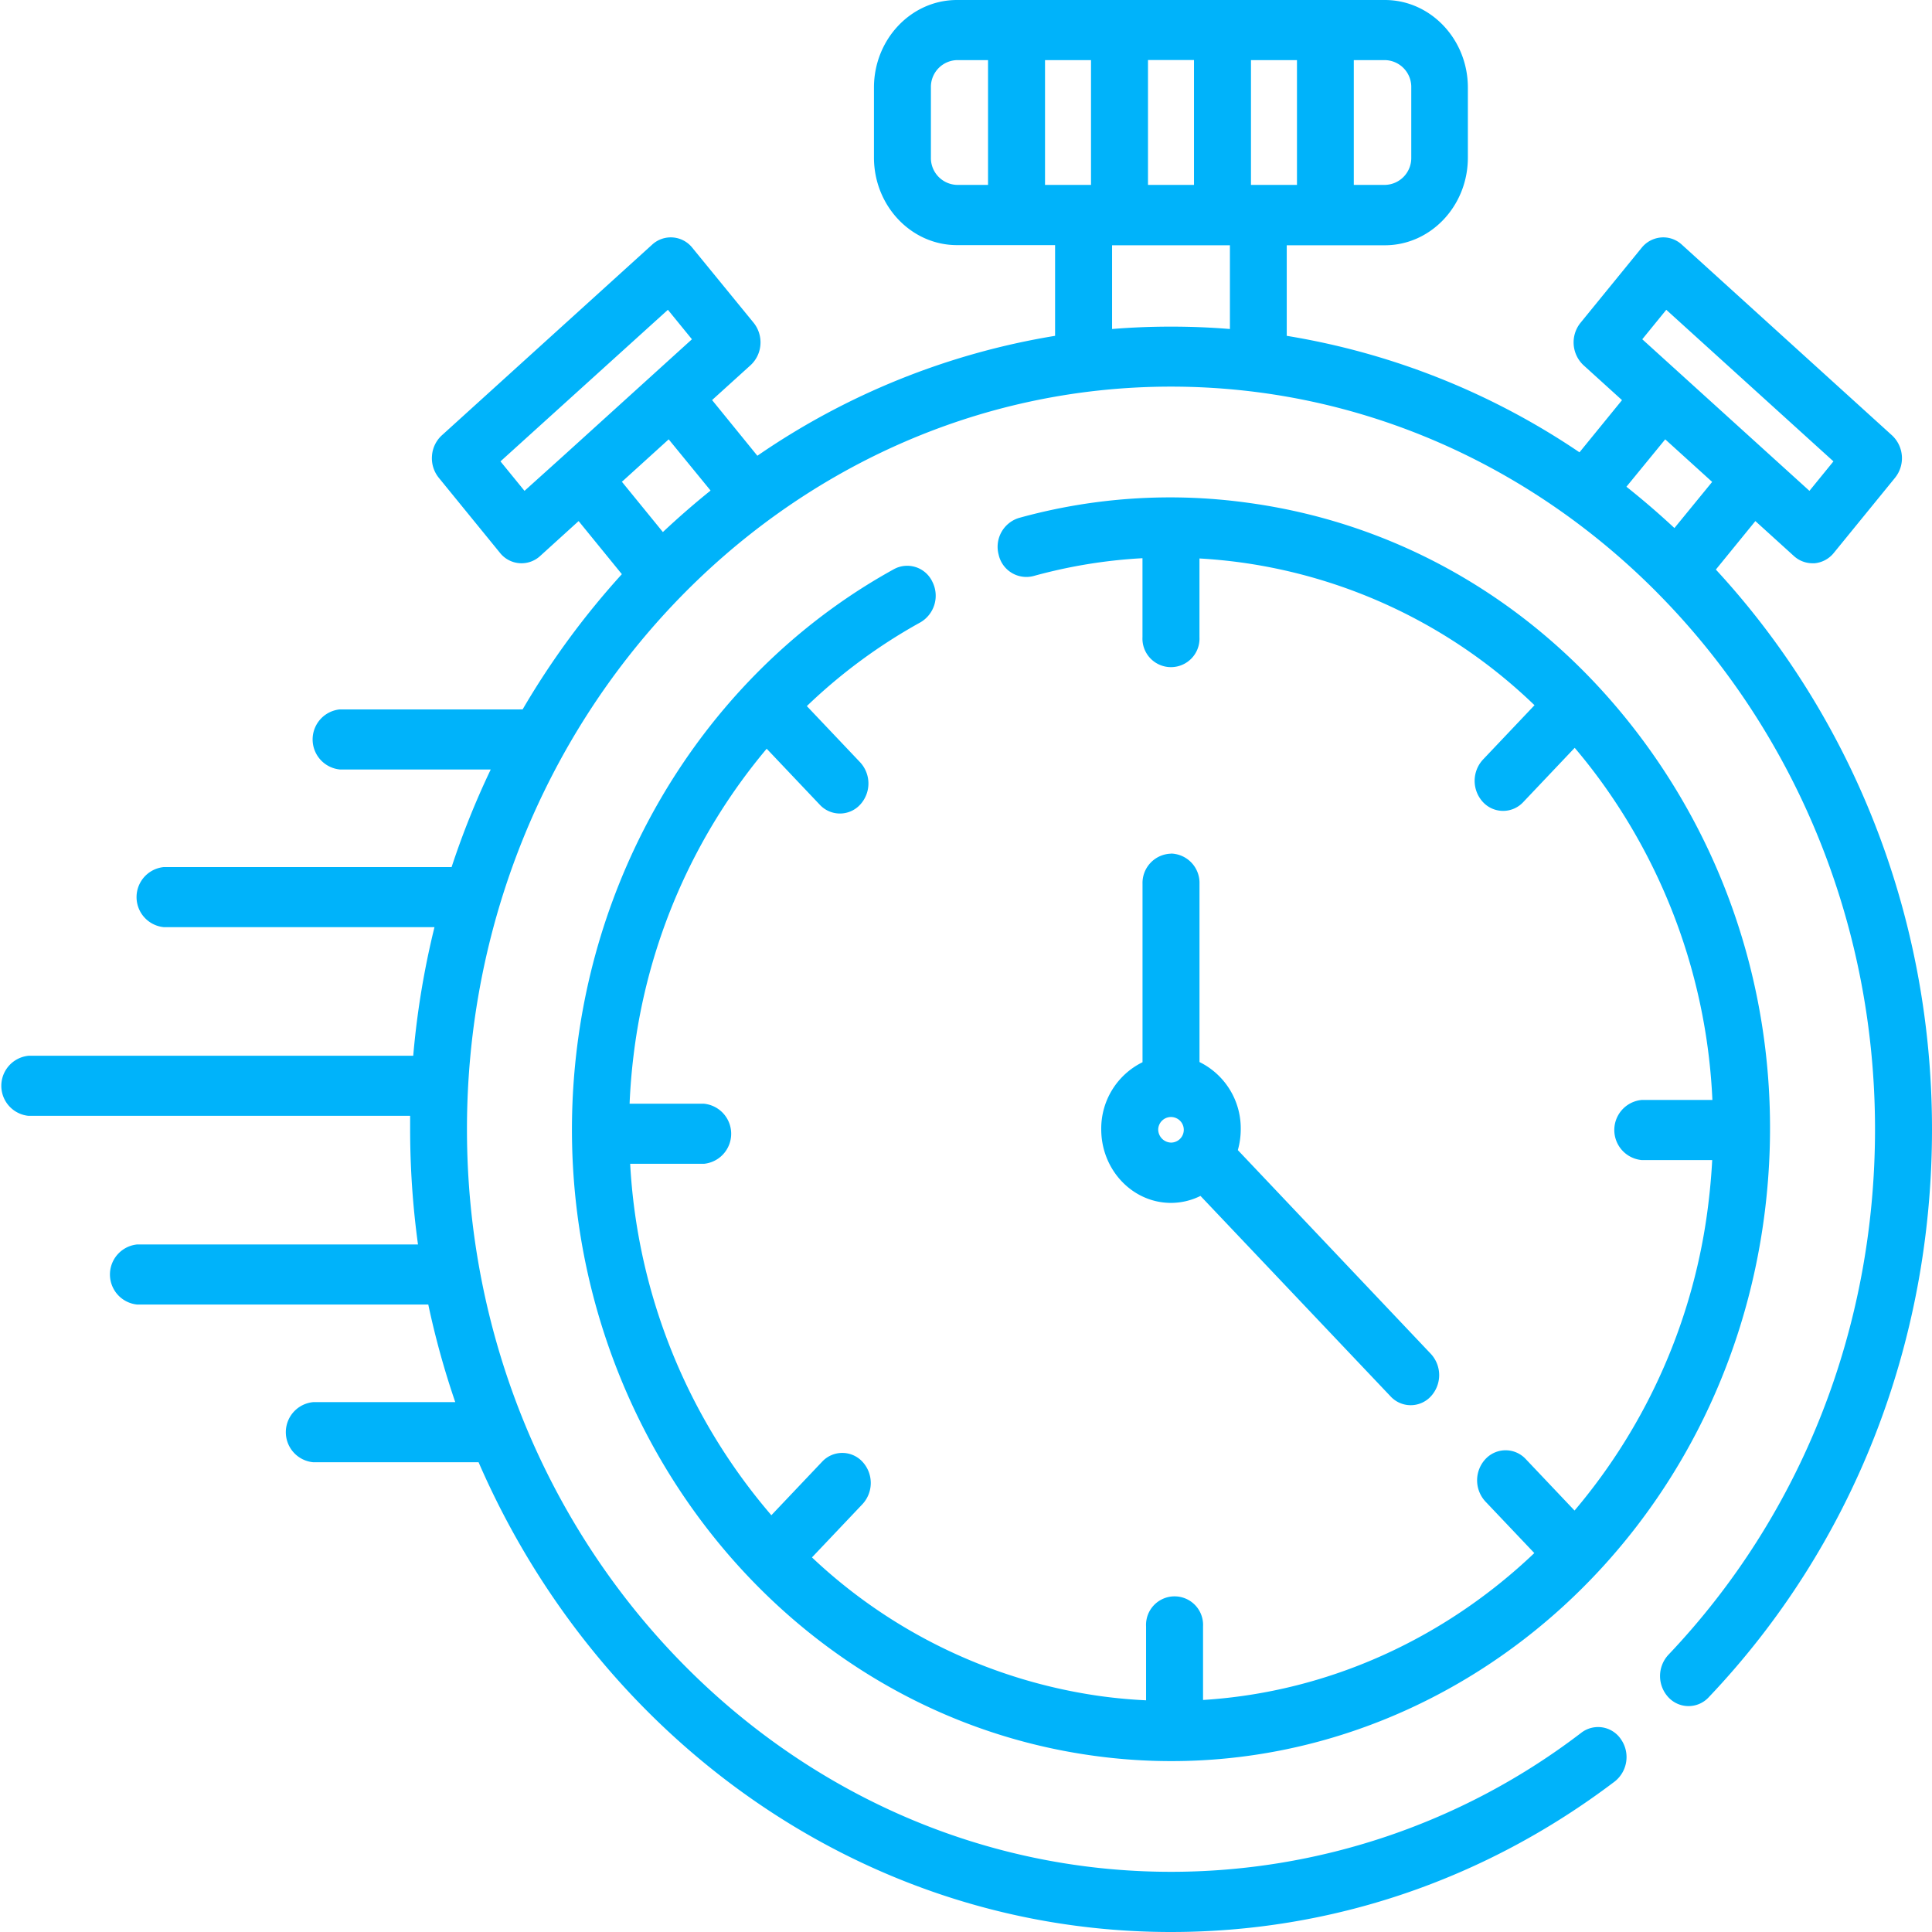 <svg xmlns="http://www.w3.org/2000/svg" viewBox="0 0 512 512"  fill="#00b3fa"><path d="M454.72 150.94l10.47-12.85 10.21 9.26a7.33 7.33 0 0 0 4.92 1.92h.57a7.42 7.42 0 0 0 5.11-2.77l16.21-19.89a8.27 8.27 0 0 0-.8-11.23L445.7 64.83a7.24 7.24 0 0 0-5.49-1.9 7.39 7.39 0 0 0-5.16 2.74l-16.21 19.89a8.28 8.28 0 0 0 .81 11.23l10.2 9.25-11.27 13.83A194.22 194.22 0 0 0 341 89V65h26c12.14 0 22-10.42 22-23.22V23.21C389 10.41 379.12 0 367 0H253.61c-12.14 0-22 10.41-22 23.21v18.53c0 12.8 9.87 23.22 22 23.22h26V89a194.39 194.39 0 0 0-78.9 31.78l-12-14.76 10.21-9.25a8.15 8.15 0 0 0 2.6-5.44 8.28 8.28 0 0 0-1.8-5.79l-16.24-19.87a7.29 7.29 0 0 0-10.65-.84l-55.75 50.55a8.12 8.12 0 0 0-2.6 5.44 8.22 8.22 0 0 0 1.8 5.79l16.21 19.89a7.29 7.29 0 0 0 10.65.85l10.2-9.26 11.46 14.07A213.06 213.06 0 0 0 138.5 188a6.57 6.57 0 0 0-.78 0H90.05a8 8 0 0 0 0 15.92h40a218.27 218.27 0 0 0-10.37 25.86H43.44a8 8 0 0 0 0 15.93h71.7a221.52 221.52 0 0 0-5.63 34.08H7.55a8 8 0 0 0 0 15.92h101.14v3.58a225.33 225.33 0 0 0 2.08 30.5H36.39a8 8 0 0 0 0 15.93h77.11a221.61 221.61 0 0 0 7.15 25.86H83a8 8 0 0 0 0 15.93h43.83C158.67 460.89 228.94 512 310.33 512c42.5 0 83.16-13.79 117.57-39.87a8.25 8.25 0 0 0 1.72-11.13 7.3 7.3 0 0 0-10.54-1.82 178.8 178.8 0 0 1-108.75 36.87c-102.88 0-186.58-88.28-186.58-196.79s83.7-196.8 186.58-196.8c49.8 0 95.1 20.69 128.6 54.35l.21.22c35.57 35.86 57.76 86.36 57.76 142.23 0 52.63-19.45 102.09-54.76 139.28a8.27 8.27 0 0 0 0 11.26 7.28 7.28 0 0 0 10.68 0C491 409.63 512 356.17 512 299.28c0-57.64-21.86-110-57.28-148.34zM441.58 82.1l44.3 40.17-6.36 7.81-44.3-40.17zm-.28 34.33l12.44 11.28-10 12.23q-6.15-5.73-12.72-10.95zM276.94 49V15.93h12.19V49zm27.29-33.1h12.19V49h-12.19zM331.52 49V15.93h12.19V49zM374 23.21v18.53a7.12 7.12 0 0 1-7 7.26h-8.23V15.93H367a7.11 7.11 0 0 1 7 7.28zM246.7 41.74V23.21a7.11 7.11 0 0 1 6.91-7.28h8.23V49h-8.23a7.12 7.12 0 0 1-6.91-7.29zM139 130.08l-6.37-7.81L177 82.1l6.37 7.81-34.1 30.92zm26-2.57l12.21-11.08 11.1 13.57q-6.52 5.25-12.64 11l-10.88-13.35zm129.71-40.32V65h31.23v22.19q-7.72-.63-15.61-.63-7.89 0-15.62.63zM247.1 154.2a7.36 7.36 0 0 0-10.19-3.37c-45.9 25.3-77.3 72.71-84 126.81-11.29 91.55 50.09 175.73 136.91 187.65a150 150 0 0 0 20.62 1.42c78.46 0 146.87-61.57 157.28-145.8 5.48-44.34-5.74-88.28-31.6-123.73S372.88 139 330.83 133.26a149.86 149.86 0 0 0-60.8 4 8 8 0 0 0-5.38 9.72 7.52 7.52 0 0 0 9.22 5.68 135.8 135.8 0 0 1 28.9-4.73v20.92a7.56 7.56 0 1 0 15.1 0V148q5.5.31 11 1.06a139.44 139.44 0 0 1 77.79 37.83L393 201.3a8.29 8.29 0 0 0 0 11.26 7.28 7.28 0 0 0 10.68 0l13.63-14.38q3.57 4.2 6.86 8.71a155.46 155.46 0 0 1 29.63 84.61h-18.74a8 8 0 0 0 0 15.93h18.69q-.3 5.7-1 11.42a154.42 154.42 0 0 1-35.48 81.46l-12.93-13.64a7.28 7.28 0 0 0-10.68 0 8.27 8.27 0 0 0 0 11.26l12.95 13.65c-23.78 22.65-54.57 36.86-87.79 38.93V431a7.56 7.56 0 1 0-15.1 0v19.6q-6-.28-12-1.1a139.52 139.52 0 0 1-76.54-36.77l13.37-14.1a8.27 8.27 0 0 0 0-11.26 7.28 7.28 0 0 0-10.68 0l-13.45 14.18A155.81 155.81 0 0 1 167 308.42h19.57a8 8 0 0 0 0-15.92h-19.72a159.17 159.17 0 0 1 1.05-12.8 155.45 155.45 0 0 1 35.28-81.28l14.07 14.84a7.28 7.28 0 0 0 10.68 0 8.27 8.27 0 0 0 0-11.26l-14.11-14.88a143.81 143.81 0 0 1 30.08-22.18 8.17 8.17 0 0 0 3.2-10.74zm63.23 72.03a7.77 7.77 0 0 0-7.55 8v47.27a19.57 19.57 0 0 0-10.94 17.78c0 10.75 8.29 19.5 18.49 19.5a17.64 17.64 0 0 0 7.81-1.85l50.37 53.12a7.26 7.26 0 0 0 10.68 0 8.29 8.29 0 0 0 0-11.26l-51.15-54a20.34 20.34 0 0 0 .77-5.56 19.58 19.58 0 0 0-10.93-17.78V234.2a7.77 7.77 0 0 0-7.55-8zm-3.39 73a3.39 3.39 0 1 1 3.39 3.57 3.49 3.49 0 0 1-3.39-3.52z"/></svg>